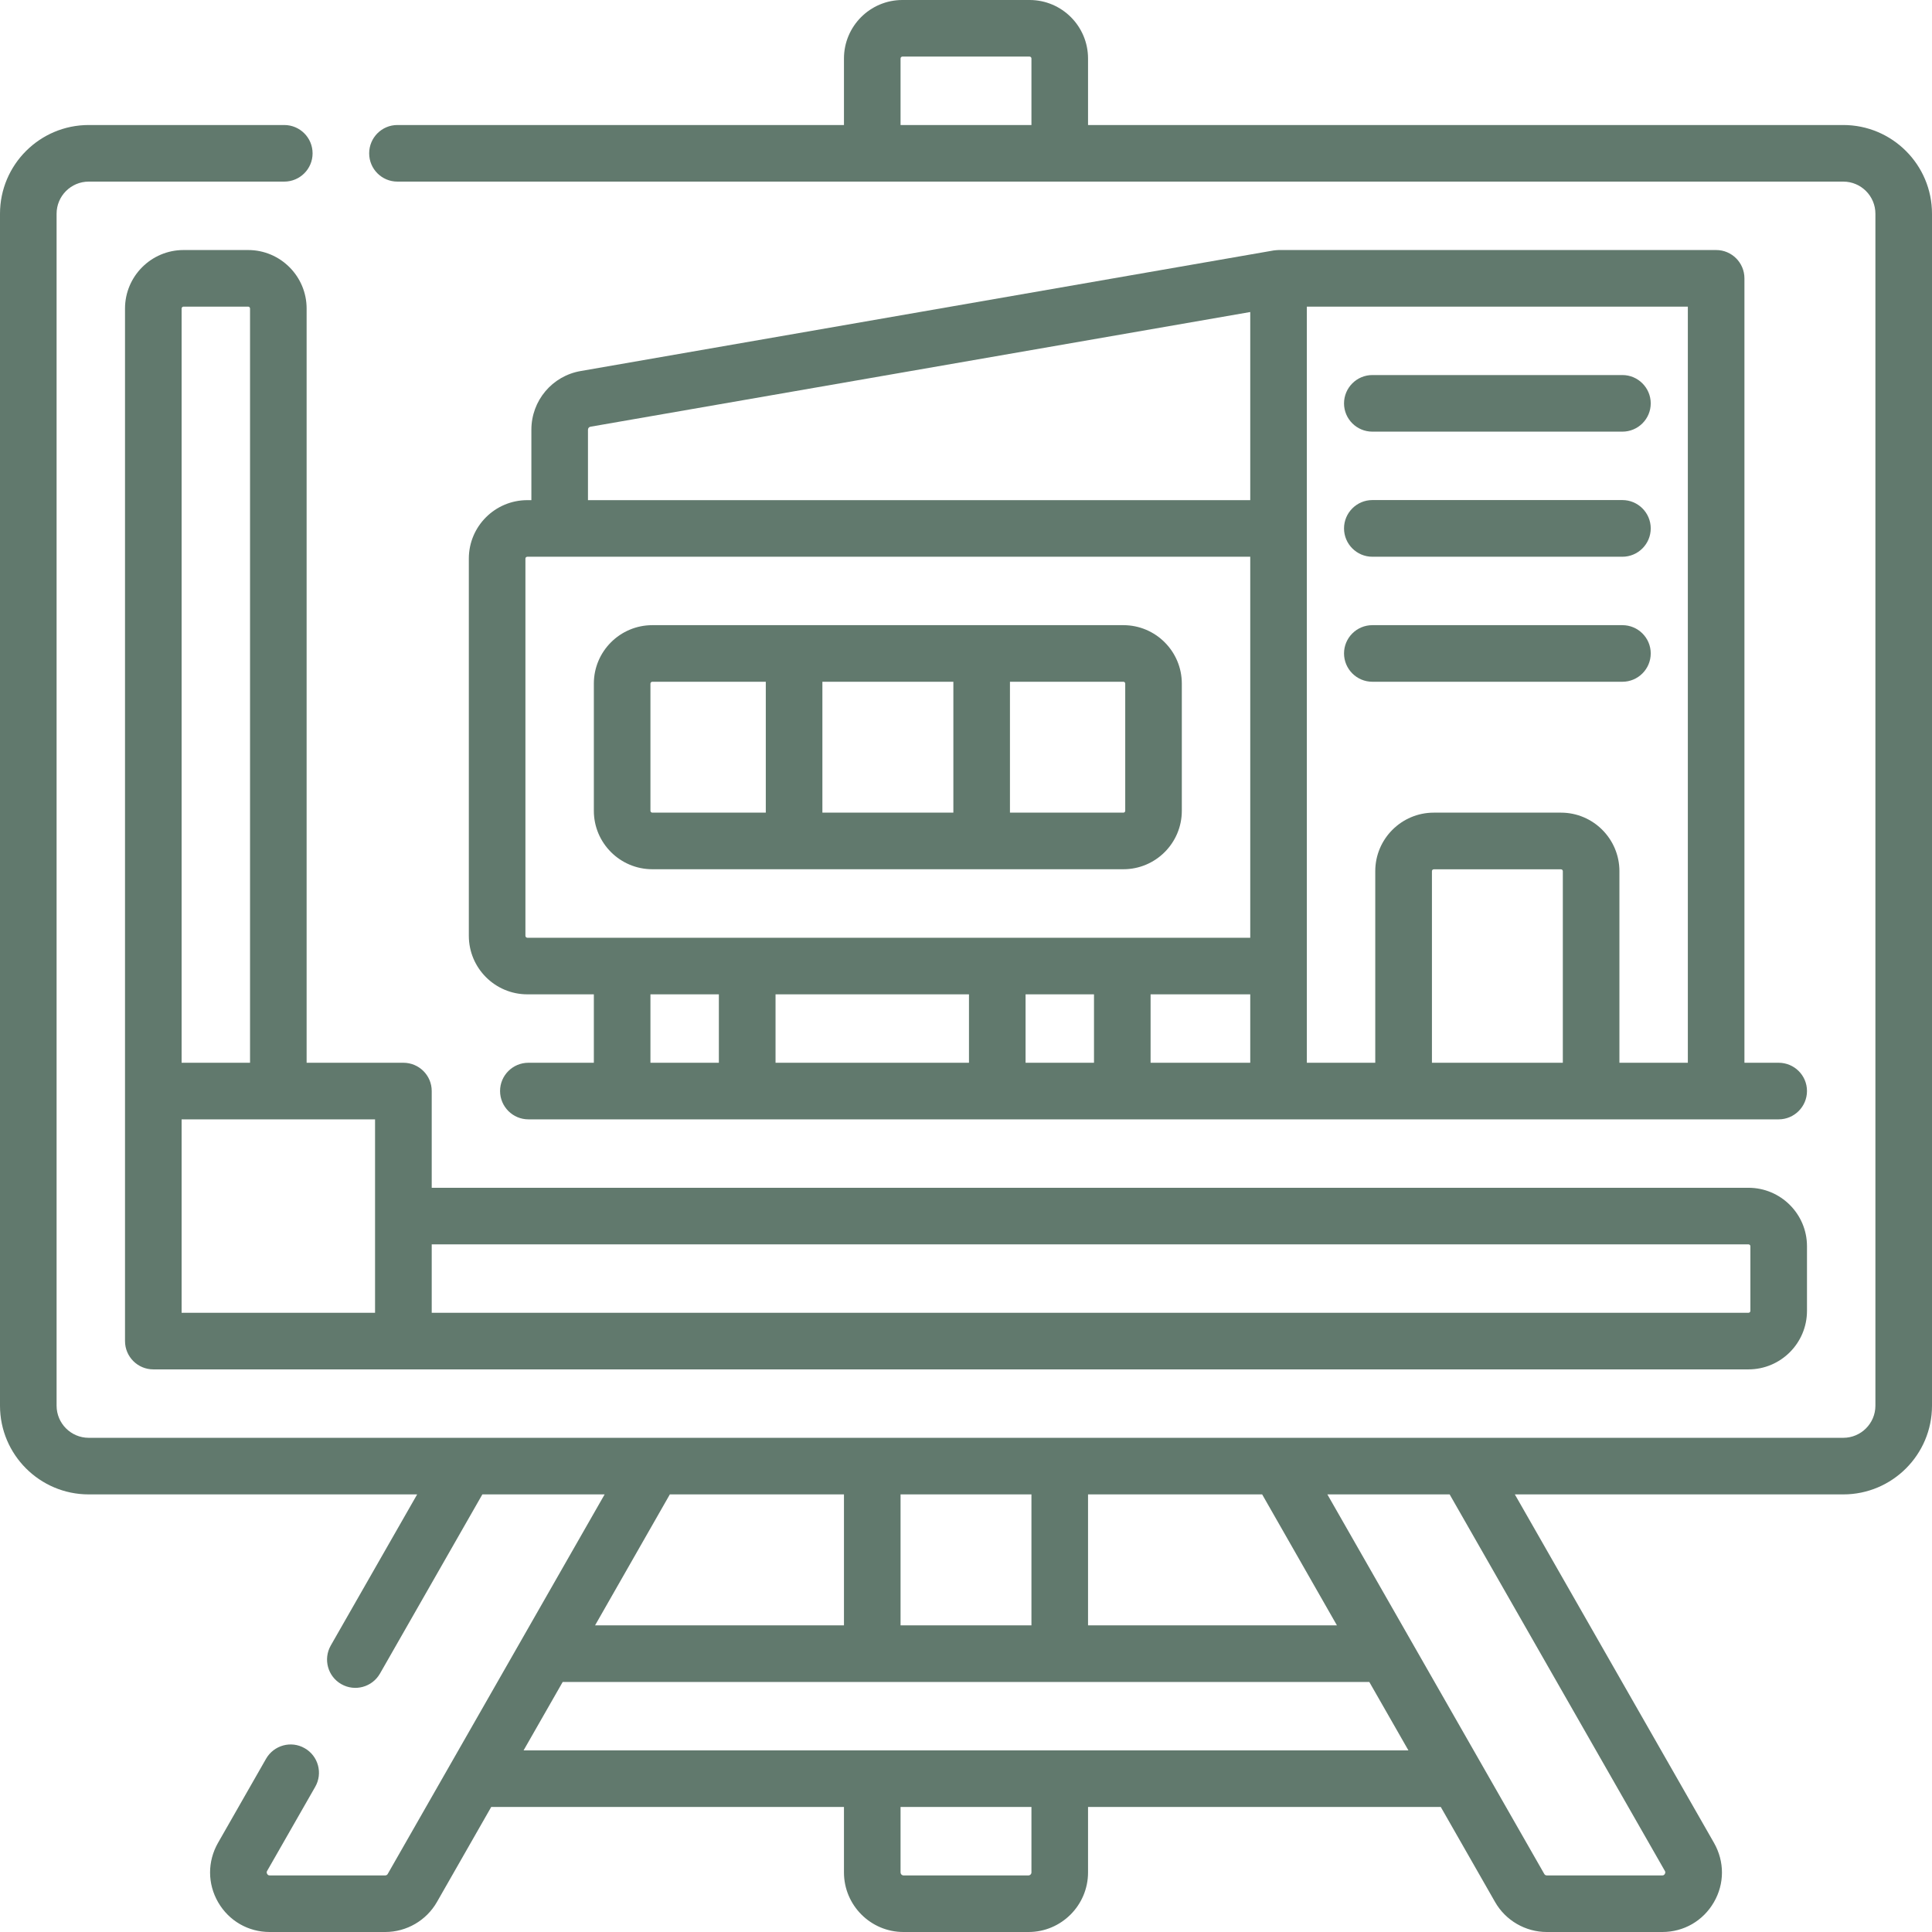 <svg width="24" height="24" viewBox="0 0 24 24" fill="none" xmlns="http://www.w3.org/2000/svg">
<path d="M22.898 1.553H13.516V0.727C13.516 0.326 13.191 0 12.79 0H11.21C10.809 0 10.484 0.326 10.484 0.727V1.553H4.937C4.743 1.553 4.586 1.71 4.586 1.905C4.586 2.099 4.743 2.256 4.937 2.256H22.898C23.118 2.256 23.297 2.435 23.297 2.655V17.462C23.297 17.682 23.118 17.861 22.898 17.861H1.102C0.882 17.861 0.703 17.682 0.703 17.462V2.655C0.703 2.435 0.882 2.256 1.102 2.256H3.531C3.725 2.256 3.883 2.099 3.883 1.905C3.883 1.71 3.725 1.553 3.531 1.553H1.102C0.494 1.553 0 2.047 0 2.655V17.462C0 18.07 0.494 18.564 1.102 18.564H5.182L4.109 20.441C4.013 20.61 4.071 20.825 4.24 20.921C4.408 21.017 4.623 20.959 4.72 20.79L5.992 18.564H7.511L4.817 23.278C4.811 23.29 4.799 23.297 4.786 23.297H3.35C3.344 23.297 3.329 23.297 3.319 23.279C3.308 23.26 3.315 23.247 3.318 23.242L3.916 22.196C4.012 22.028 3.954 21.813 3.785 21.717C3.617 21.62 3.402 21.679 3.305 21.848L2.708 22.893C2.576 23.125 2.577 23.401 2.71 23.631C2.844 23.862 3.084 24 3.35 24H4.786C5.05 24 5.297 23.857 5.428 23.627L6.102 22.447H10.484V23.26C10.484 23.668 10.816 24 11.223 24H12.777C13.184 24 13.516 23.668 13.516 23.26V22.447H17.898L18.572 23.627C18.703 23.857 18.95 24 19.214 24H20.65C20.916 24 21.156 23.862 21.29 23.631C21.424 23.401 21.424 23.125 21.292 22.893L18.818 18.564H22.898C23.506 18.564 24 18.07 24 17.462V2.655C24 2.047 23.506 1.553 22.898 1.553ZM11.187 1.553V0.727C11.187 0.714 11.197 0.703 11.21 0.703H12.79C12.803 0.703 12.813 0.714 12.813 0.727V1.553H11.187ZM12.813 18.564V20.191H11.187V18.564H12.813ZM8.321 18.564H10.484V20.191H7.392L8.321 18.564ZM12.813 23.26C12.813 23.28 12.797 23.297 12.777 23.297H11.223C11.203 23.297 11.187 23.28 11.187 23.26V22.447H12.813V23.26ZM6.504 21.744L6.99 20.894H17.01L17.496 21.744H6.504ZM13.516 20.191V18.564H15.679L16.608 20.191H13.516ZM20.682 23.242C20.685 23.247 20.692 23.26 20.681 23.279C20.671 23.297 20.656 23.297 20.65 23.297H19.214C19.201 23.297 19.189 23.29 19.183 23.278L16.489 18.564H18.008L20.682 23.242Z" fill="#61796D"/>
<path d="M5.011 13.202H3.809V3.833C3.809 3.432 3.483 3.106 3.083 3.106H2.28C1.879 3.106 1.553 3.432 1.553 3.833V16.659C1.553 16.854 1.711 17.011 1.905 17.011H21.72C22.121 17.011 22.447 16.685 22.447 16.284V15.481C22.447 15.081 22.121 14.755 21.72 14.755H5.363V13.553C5.363 13.359 5.205 13.202 5.011 13.202ZM2.256 3.833C2.256 3.82 2.267 3.809 2.28 3.809H3.083C3.096 3.809 3.106 3.82 3.106 3.833V13.202H2.256V3.833ZM2.256 13.905H4.659V15.106V16.308H2.256V13.905ZM21.72 15.458C21.733 15.458 21.744 15.468 21.744 15.481V16.284C21.744 16.297 21.733 16.308 21.72 16.308H5.363V15.458H21.72V15.458Z" fill="#61796D"/>
<path d="M21.319 3.106H15.883C15.88 3.106 15.86 3.107 15.852 3.108C15.846 3.108 15.826 3.111 15.823 3.111L7.214 4.609C6.859 4.67 6.601 4.977 6.601 5.338V6.213H6.551C6.15 6.213 5.824 6.538 5.824 6.939V11.625C5.824 12.026 6.15 12.352 6.551 12.352H7.377V13.202H6.564C6.37 13.202 6.212 13.359 6.212 13.553C6.212 13.747 6.37 13.905 6.564 13.905H22.095C22.289 13.905 22.447 13.747 22.447 13.553C22.447 13.359 22.289 13.202 22.095 13.202H21.67V3.458C21.67 3.264 21.513 3.106 21.319 3.106ZM15.531 12.352V13.202H14.293V12.352H15.531ZM7.304 5.338C7.304 5.32 7.317 5.304 7.334 5.301L15.531 3.876V6.213H7.304V5.338ZM6.527 11.625V6.939C6.527 6.926 6.538 6.916 6.551 6.916H15.531V11.649H6.551C6.538 11.649 6.527 11.638 6.527 11.625ZM12.037 12.352V13.202H9.634V12.352H12.037ZM8.08 13.202V12.352H8.93V13.202H8.08ZM12.74 13.202V12.352H13.59V13.202H12.74ZM17.788 13.202V10.822C17.788 10.809 17.798 10.799 17.811 10.799H19.391C19.404 10.799 19.414 10.809 19.414 10.822V13.202H17.788ZM20.117 13.202V10.822C20.117 10.421 19.791 10.095 19.391 10.095H17.811C17.41 10.095 17.084 10.421 17.084 10.822V13.202H16.234V3.809H20.967V13.202H20.117Z" fill="#61796D"/>
<path d="M20.154 4.659H17.048C16.854 4.659 16.696 4.817 16.696 5.011C16.696 5.205 16.854 5.362 17.048 5.362H20.154C20.348 5.362 20.506 5.205 20.506 5.011C20.506 4.817 20.348 4.659 20.154 4.659Z" fill="#61796D"/>
<path d="M20.154 6.212H17.048C16.854 6.212 16.696 6.37 16.696 6.564C16.696 6.758 16.854 6.916 17.048 6.916H20.154C20.348 6.916 20.506 6.758 20.506 6.564C20.506 6.37 20.348 6.212 20.154 6.212Z" fill="#61796D"/>
<path d="M20.154 7.766H17.048C16.854 7.766 16.696 7.923 16.696 8.117C16.696 8.311 16.854 8.469 17.048 8.469H20.154C20.348 8.469 20.506 8.311 20.506 8.117C20.506 7.923 20.348 7.766 20.154 7.766Z" fill="#61796D"/>
<path d="M13.955 10.798C14.355 10.798 14.681 10.473 14.681 10.072V8.492C14.681 8.091 14.355 7.766 13.955 7.766H8.104C7.703 7.766 7.377 8.091 7.377 8.492V10.072C7.377 10.473 7.703 10.798 8.104 10.798H13.955ZM10.216 10.095V8.469H11.843V10.095H10.216ZM13.978 8.492V10.072C13.978 10.085 13.968 10.095 13.955 10.095H12.546V8.469H13.955C13.968 8.469 13.978 8.479 13.978 8.492ZM8.08 10.072V8.492C8.08 8.479 8.091 8.469 8.104 8.469H9.513V10.095H8.104C8.091 10.095 8.08 10.085 8.08 10.072Z" fill="#61796D"/>
</svg>
